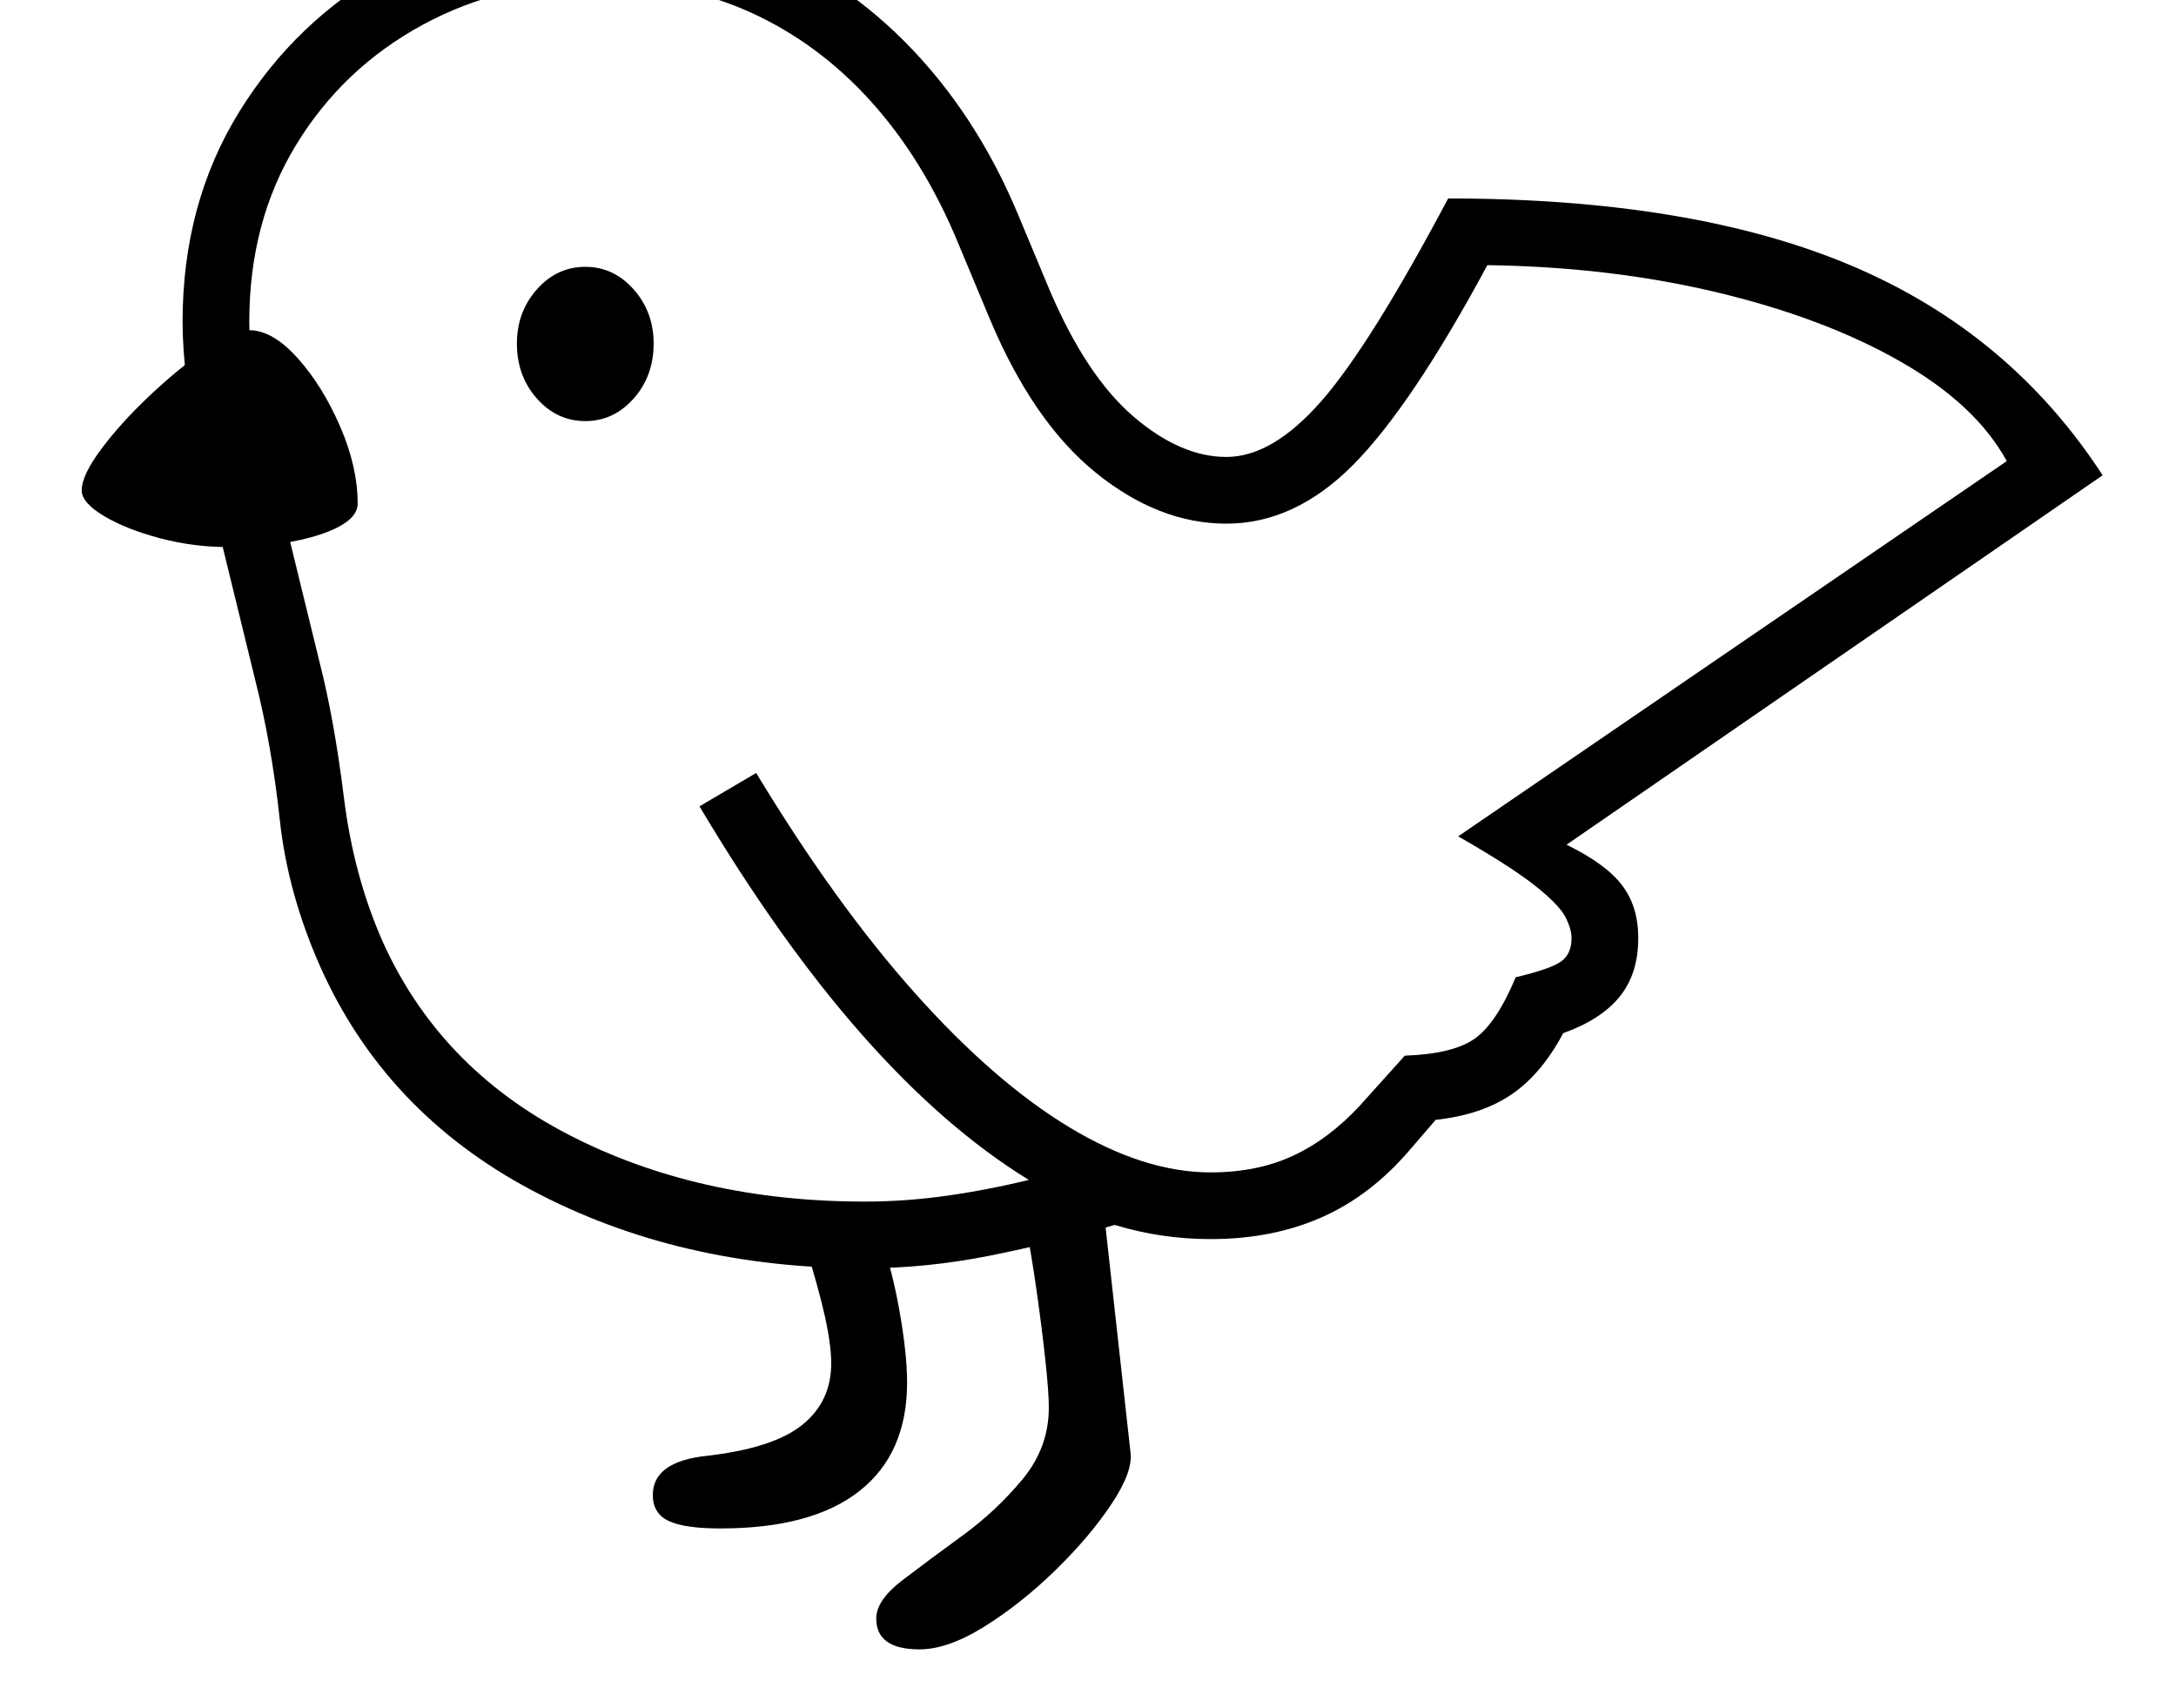 <svg xmlns="http://www.w3.org/2000/svg" viewBox="-10 0 2610 2048"><path d="M1027 1521q-223 0-399-93.5T374 1159q-39-88-48.5-176.5T296 815l-66-270q-11-47-16-86.5t-5-72.5q0-142 68-252T458.5-39 710-102q114 0 210.5 44T1091 66.5 1211 257l38 91q44 103 100.5 151.5T1461 548t113.5-66.5T1727 238q293 0 483.5 80.5T2512 570l-643 443q47 23 66.5 48.5t19.5 63.5q0 43-22.5 70.5T1865 1239q-26 49-62 73.5t-91 30.5l-31 36q-47 55-106 81t-133 26q-59 0-115-17-75 22-150.5 37t-149.5 15zm-173 312q-43 0-62-9t-19-31q0-40 64-47 80-9 115-37t35-74q0-22-7.5-56t-25.5-92l88-16q17 46 26.5 99t9.5 88q0 85-57 130t-167 45zm239 145q-52 0-52-37 0-22 31.5-46t72-53.5 72-67.5 31.5-86q0-18-4-55.5t-10.5-83.5-14.5-87l93-27 34 307q3 23-23 62t-67 79-85 67.5-78 27.5zM262 656q-40 0-80-10.5T115 619t-27-31q0-18 23.5-49.5t58-64T237 419t52-23q28 0 58 33.5t51 82 21 92.5q0 22-45 37t-112 15zm430-151q-34 0-58-27t-24-66q0-38 24-65t58-27 58 27 24 65q0 39-24 66t-58 27zm335 936q49 0 98.5-7t98.5-19q-101-62-199.5-173.5T829 967l68-40q95 157 190 263.5t185 161 170 54.5q56 0 99-20t80-60l54-60q58-2 84-20.5t49-73.5q42-10 54.5-19t12.5-28q0-11-7.5-25.5T1831 1062t-92-59l658-450q-37-68-128.5-120T2049 350.5 1774 318q-91 169-161 239.5T1461 628q-81 0-156.5-61T1177 382l-38-91q-41-99-104-169T890.5 15 710-22q-118 0-213.5 52T345 174t-56 212q0 28 4.5 62.5T308 527l66 270q17 67 28.5 159.5T448 1127q68 153 223.5 233.5T1027 1441z"/></svg>